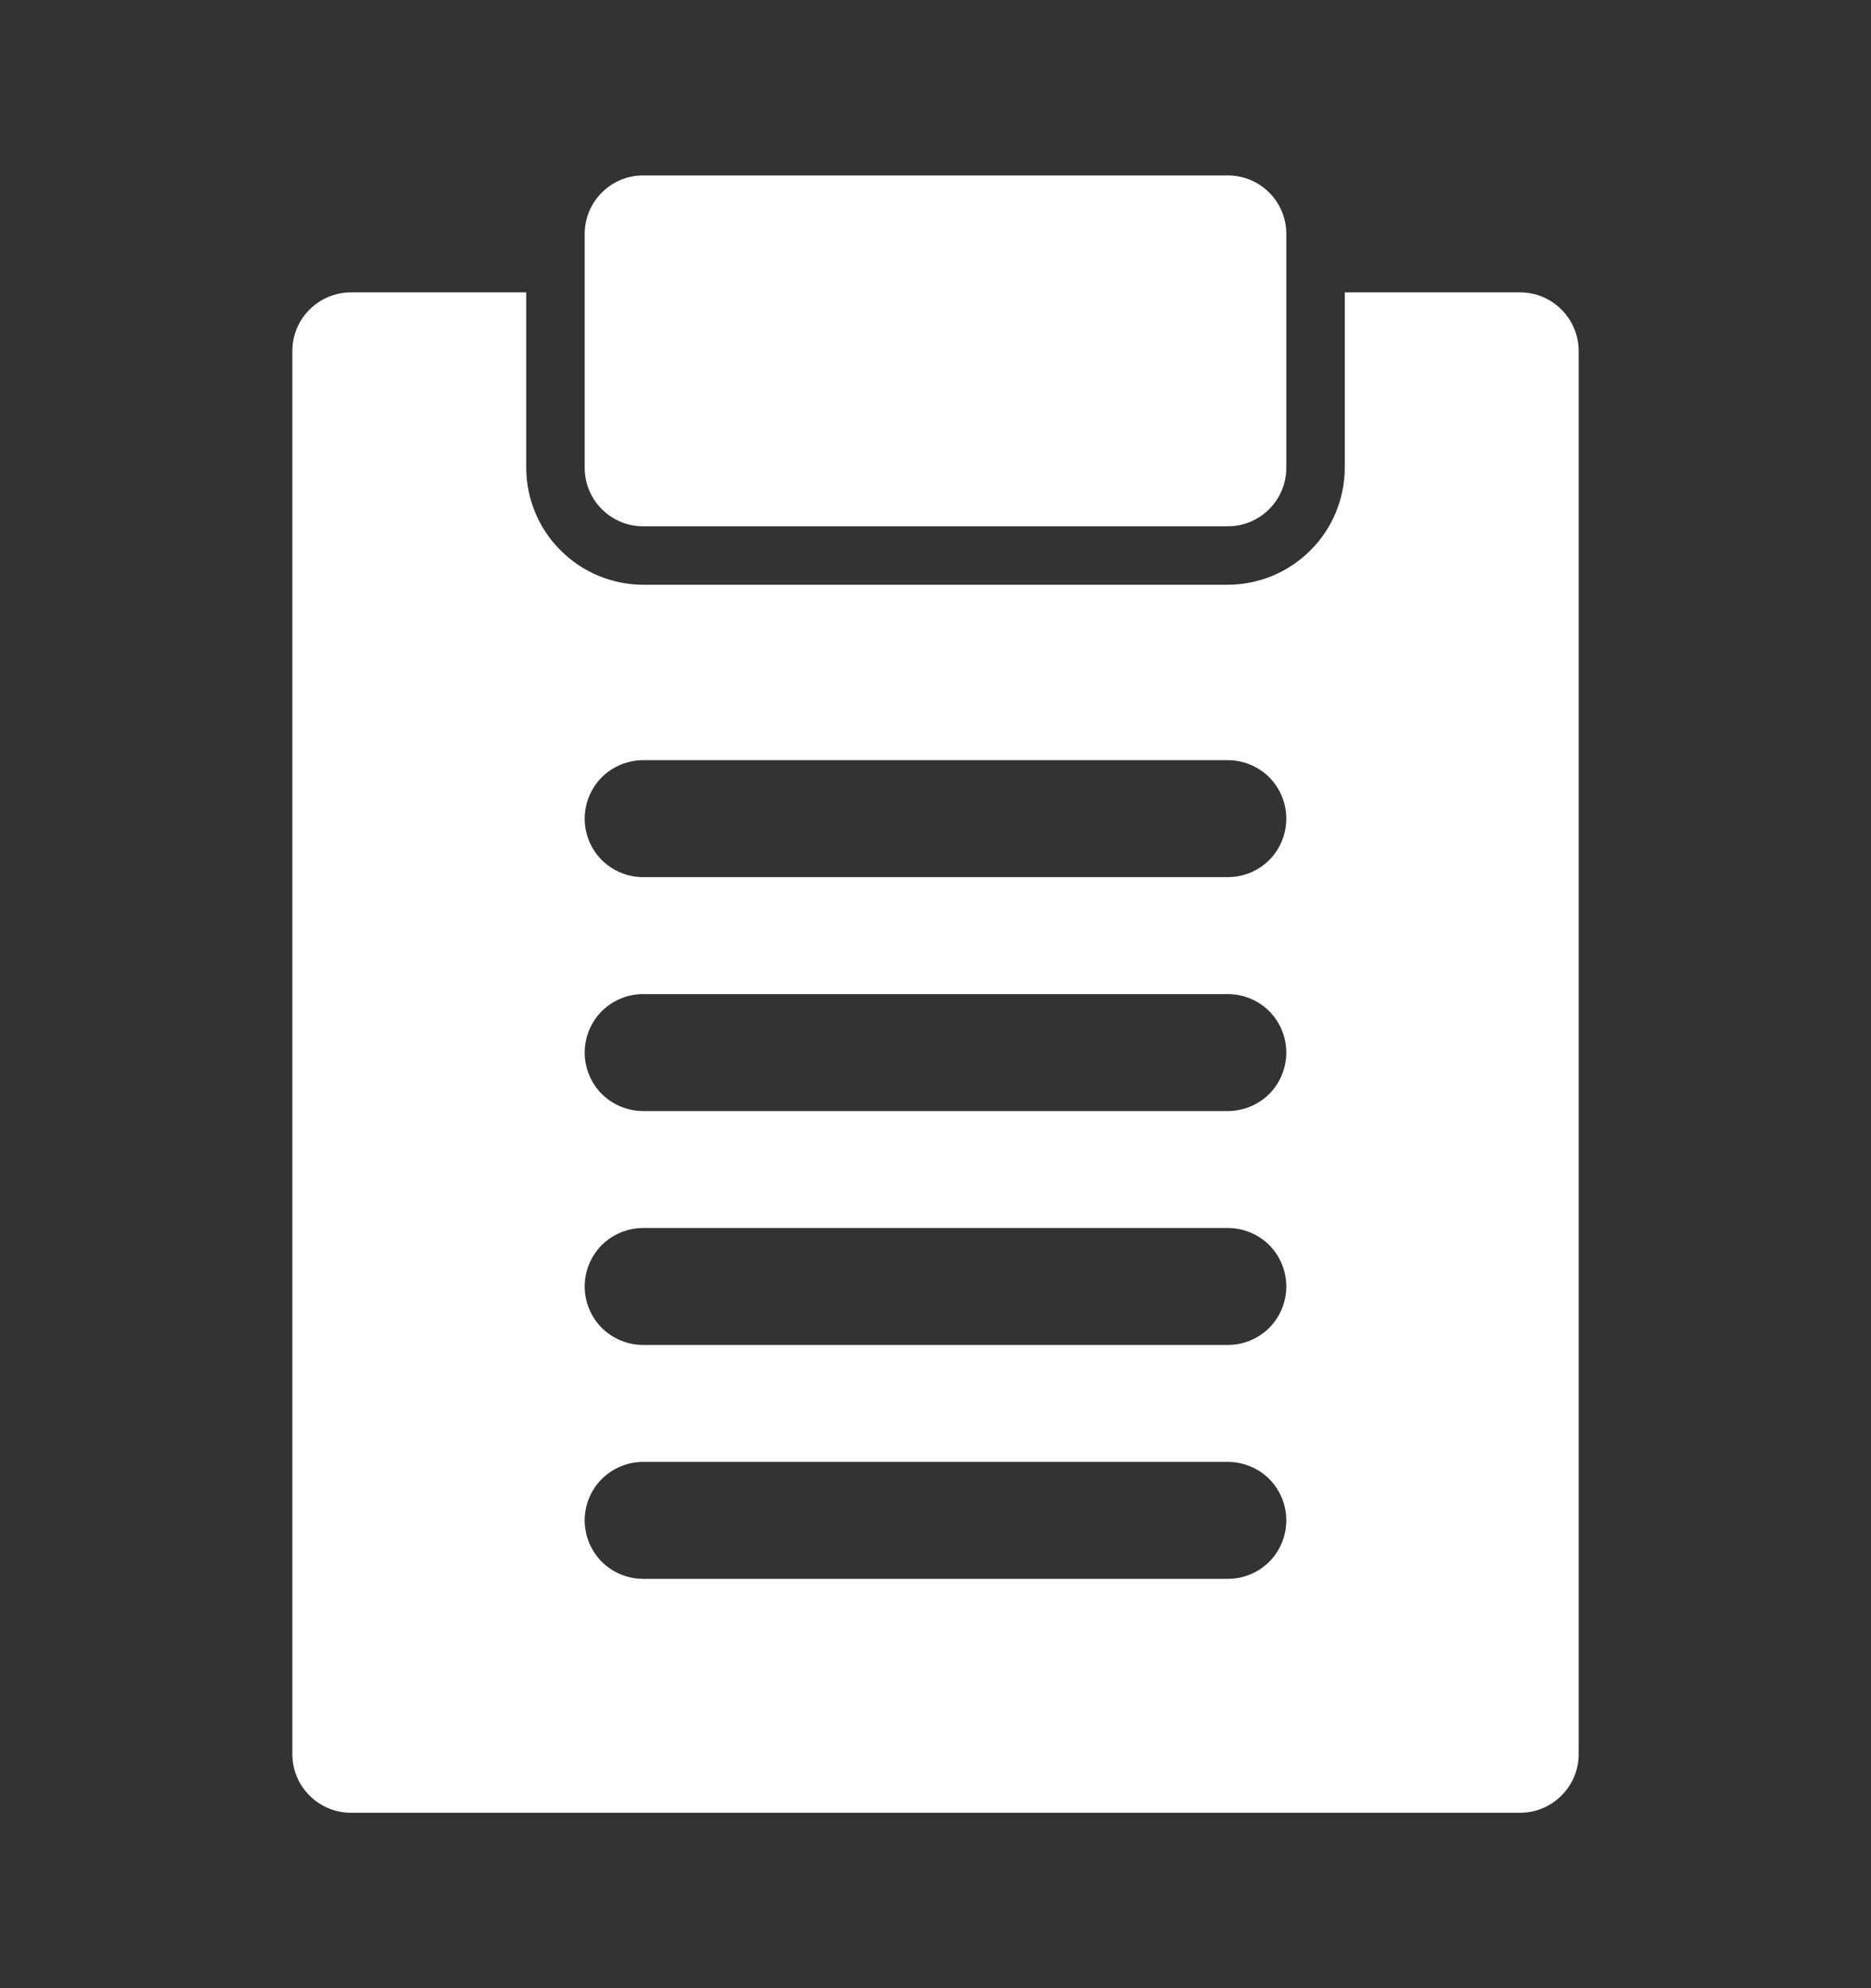 <svg width="16" height="17" viewBox="0 0 16 17" fill="none" xmlns="http://www.w3.org/2000/svg">
<rect x="0" y="0" width="16" height="17" fill="#333333" stroke="none"/>
<path d="M10.5 1.5H5.5C5.224 1.5 5 1.724 5 2V4C5 4.276 5.224 4.5 5.5 4.5H10.5C10.776 4.5 11 4.276 11 4V2C11 1.724 10.776 1.5 10.5 1.5Z" fill="white"/>
<path d="M13 2.5H11.5V4C11.499 4.265 11.394 4.519 11.206 4.706C11.019 4.894 10.765 4.999 10.5 5H5.5C5.235 4.999 4.981 4.894 4.794 4.706C4.606 4.519 4.501 4.265 4.5 4V2.5H3C2.868 2.5 2.741 2.553 2.647 2.647C2.553 2.741 2.5 2.868 2.5 3V15C2.5 15.133 2.553 15.259 2.647 15.353C2.741 15.447 2.868 15.5 3 15.5H13C13.133 15.5 13.259 15.447 13.353 15.353C13.447 15.259 13.5 15.133 13.5 15V3C13.5 2.868 13.447 2.741 13.353 2.647C13.259 2.553 13.133 2.5 13 2.5ZM10.5 13.5H5.5C5.367 13.5 5.24 13.447 5.146 13.354C5.053 13.26 5 13.133 5 13C5 12.867 5.053 12.74 5.146 12.646C5.24 12.553 5.367 12.5 5.5 12.5H10.5C10.633 12.5 10.76 12.553 10.854 12.646C10.947 12.74 11 12.867 11 13C11 13.133 10.947 13.26 10.854 13.354C10.76 13.447 10.633 13.5 10.5 13.5ZM10.5 11.5H5.5C5.367 11.5 5.24 11.447 5.146 11.354C5.053 11.26 5 11.133 5 11C5 10.867 5.053 10.74 5.146 10.646C5.24 10.553 5.367 10.5 5.5 10.5H10.5C10.633 10.5 10.76 10.553 10.854 10.646C10.947 10.74 11 10.867 11 11C11 11.133 10.947 11.26 10.854 11.354C10.76 11.447 10.633 11.5 10.5 11.5ZM10.5 9.5H5.5C5.367 9.5 5.24 9.447 5.146 9.354C5.053 9.26 5 9.133 5 9C5 8.867 5.053 8.74 5.146 8.646C5.24 8.553 5.367 8.5 5.5 8.5H10.5C10.633 8.5 10.76 8.553 10.854 8.646C10.947 8.74 11 8.867 11 9C11 9.133 10.947 9.26 10.854 9.354C10.76 9.447 10.633 9.5 10.5 9.5ZM10.5 7.5H5.5C5.367 7.5 5.24 7.447 5.146 7.354C5.053 7.26 5 7.133 5 7C5 6.867 5.053 6.74 5.146 6.646C5.24 6.553 5.367 6.5 5.5 6.5H10.5C10.633 6.5 10.76 6.553 10.854 6.646C10.947 6.74 11 6.867 11 7C11 7.133 10.947 7.26 10.854 7.354C10.76 7.447 10.633 7.5 10.5 7.5Z" fill="white"/>
</svg>
